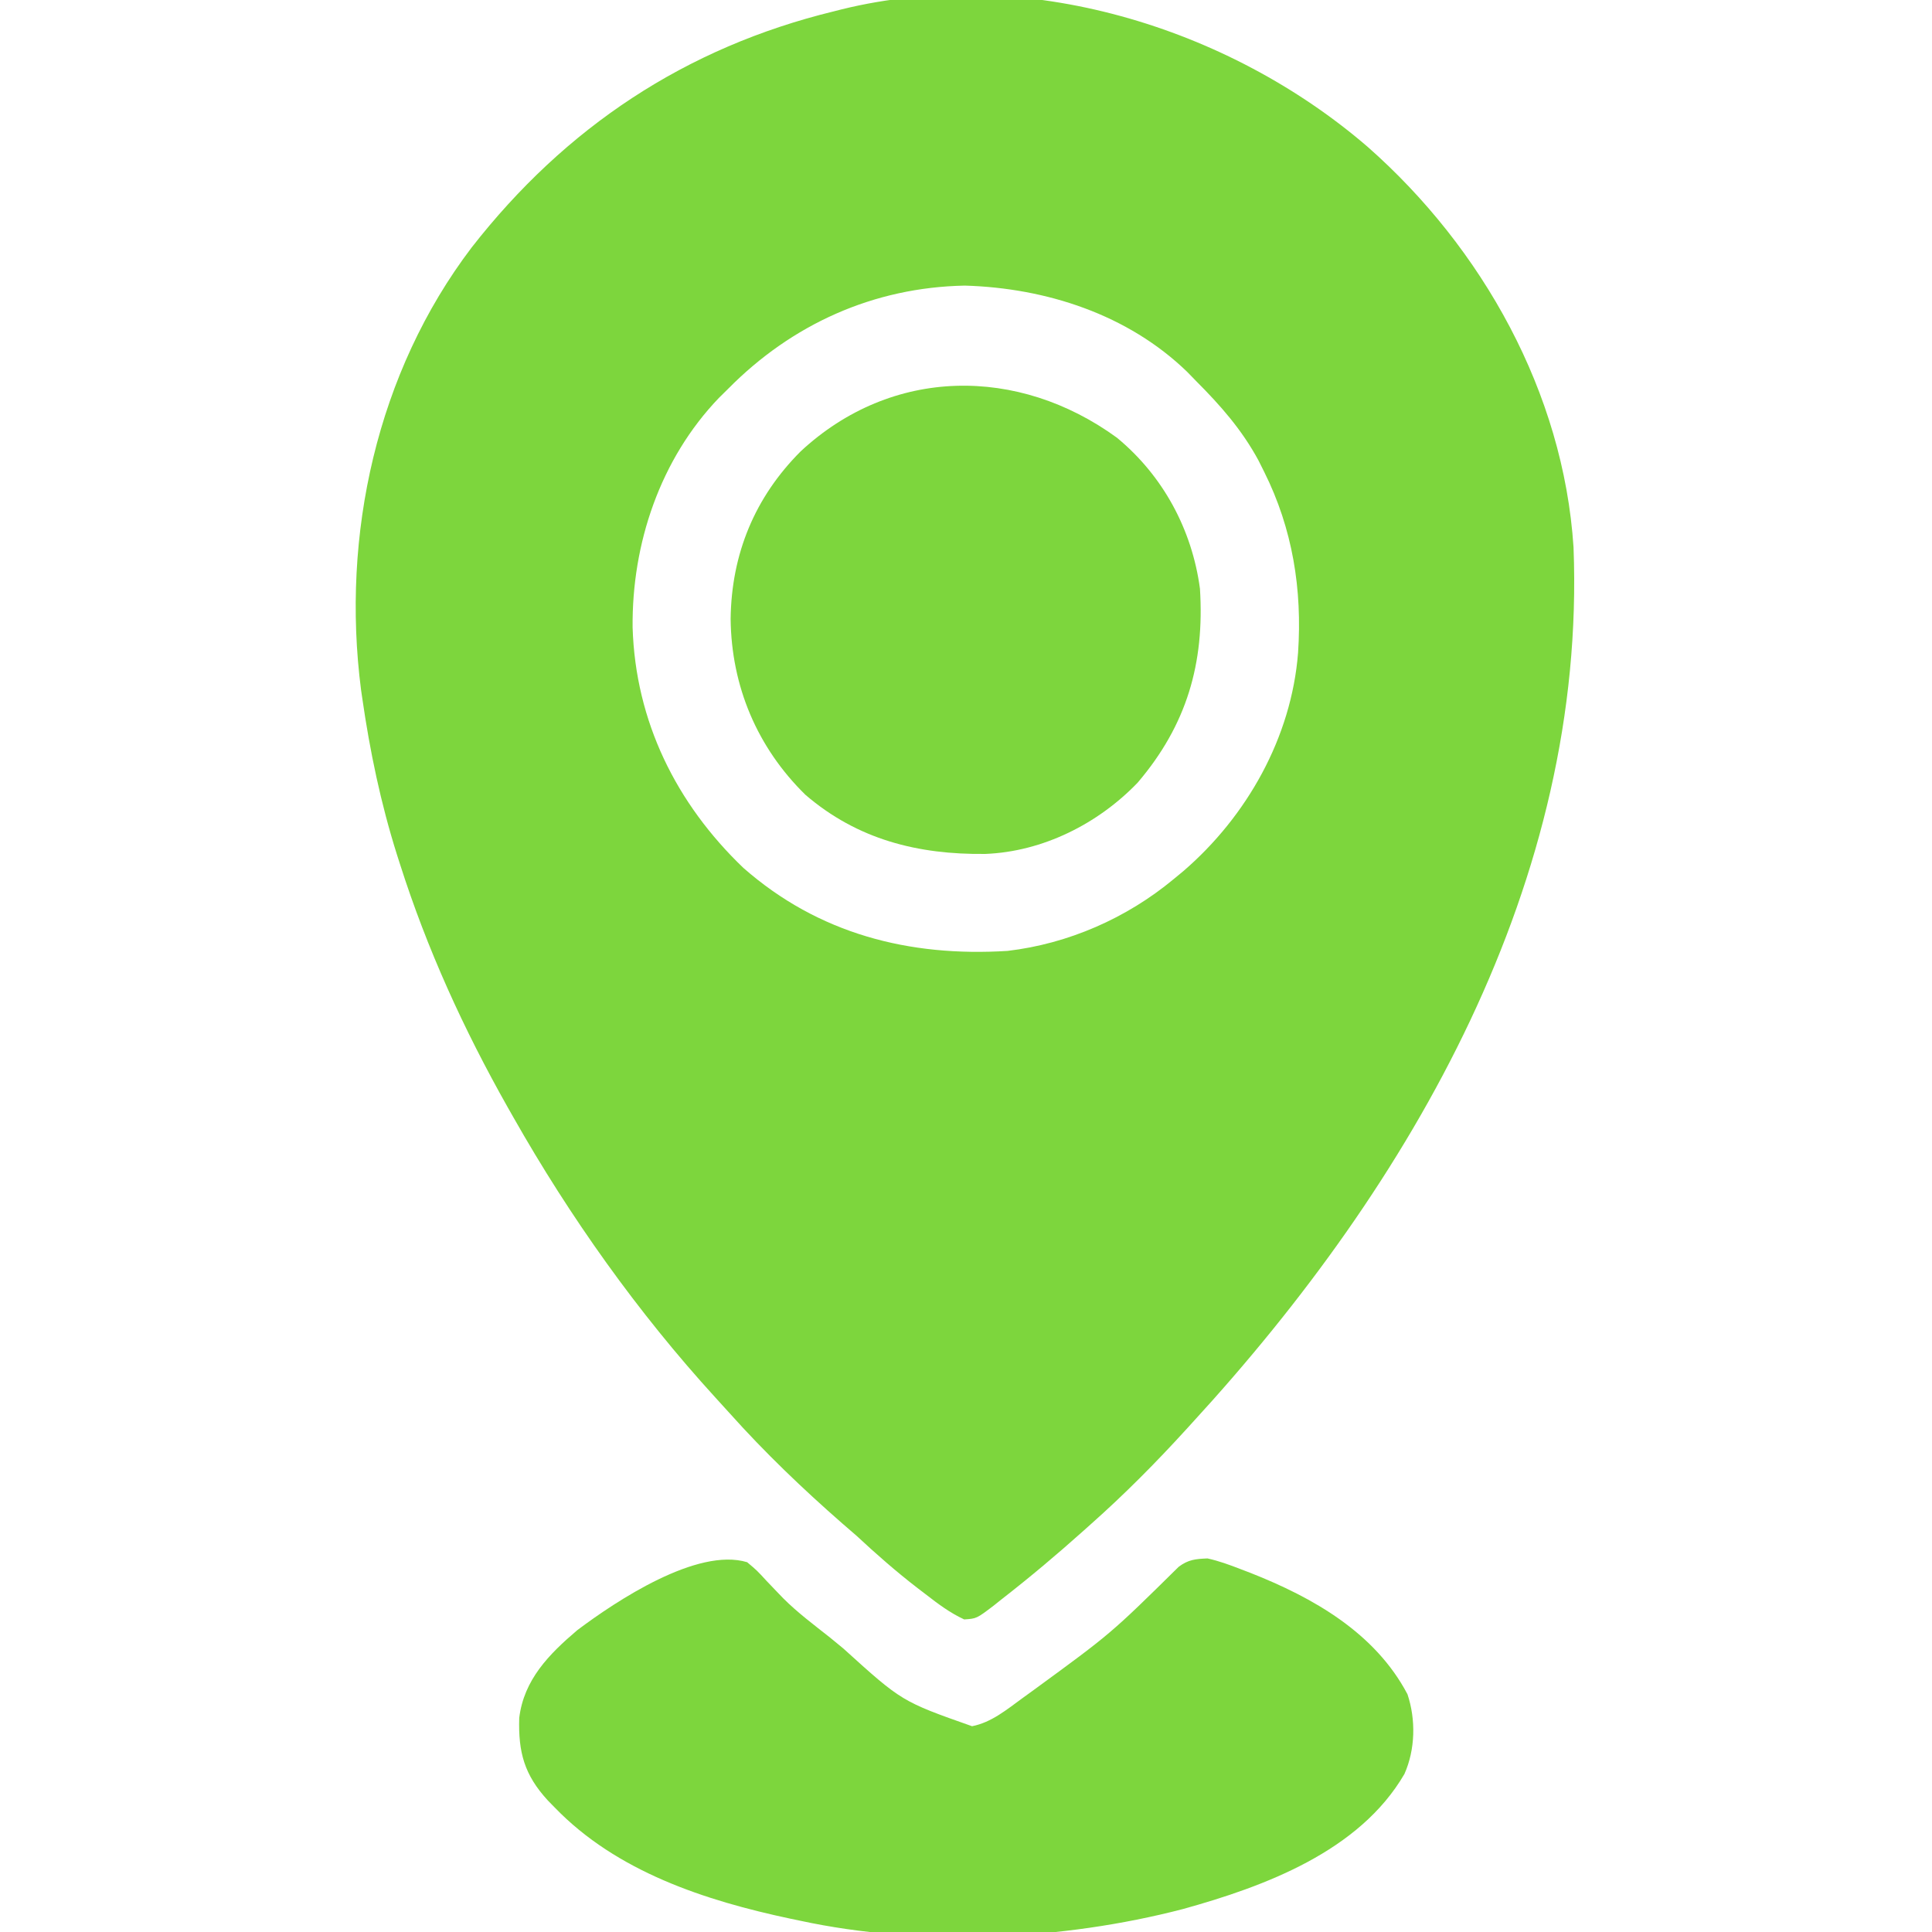 <?xml version="1.0" encoding="UTF-8"?>
<svg version="1.1" xmlns="http://www.w3.org/2000/svg" width="512" height="512">
<path d="M0 0 C30.392 26.798 51.831 65.133 54.514 106.048 C57.96 194.548 11.795 274.568 -46.486 338.048 C-46.995 338.608 -47.504 339.167 -48.028 339.744 C-56.133 348.641 -64.482 357.064 -73.486 365.048 C-74.069 365.571 -74.653 366.094 -75.254 366.633 C-82.342 372.974 -89.599 379.09 -97.111 384.923 C-97.774 385.454 -98.437 385.984 -99.12 386.531 C-103.68 389.995 -103.68 389.995 -106.966 390.212 C-110.746 388.466 -113.892 386.092 -117.173 383.548 C-117.882 383.007 -118.591 382.466 -119.322 381.909 C-124.967 377.556 -130.273 372.909 -135.486 368.048 C-136.711 366.981 -137.94 365.918 -139.173 364.861 C-149.741 355.617 -159.802 345.991 -169.163 335.524 C-170.403 334.141 -171.657 332.77 -172.912 331.4 C-193.461 308.899 -211.466 283.551 -226.486 257.048 C-227.218 255.76 -227.218 255.76 -227.965 254.445 C-239.61 233.814 -249.286 212.632 -256.486 190.048 C-256.754 189.211 -257.022 188.374 -257.298 187.512 C-261.586 173.896 -264.456 160.174 -266.486 146.048 C-266.59 145.333 -266.695 144.617 -266.803 143.879 C-272.098 102.904 -262.627 59.719 -237.495 26.635 C-212.672 -5.172 -180.818 -26.381 -141.486 -35.952 C-140.782 -36.131 -140.077 -36.31 -139.352 -36.495 C-90.964 -48.377 -37.009 -31.916 0 0 Z M-169.486 64.048 C-170.299 64.851 -171.113 65.655 -171.951 66.482 C-187.517 82.687 -195.066 105.112 -194.837 127.351 C-194.073 152.249 -183.271 174.015 -165.486 191.048 C-145.579 208.543 -121.551 214.677 -95.486 213.048 C-79.386 211.163 -63.903 204.367 -51.486 194.048 C-50.623 193.337 -49.761 192.625 -48.873 191.892 C-32.021 177.368 -20.237 156.462 -18.486 134.048 C-17.355 117.267 -19.914 101.192 -27.486 86.048 C-27.977 85.066 -28.468 84.084 -28.974 83.072 C-33.389 74.917 -38.99 68.562 -45.486 62.048 C-46.267 61.244 -47.048 60.44 -47.853 59.611 C-63.561 44.379 -85.235 37.372 -106.798 36.736 C-131.038 37.203 -152.614 46.985 -169.486 64.048 Z " fill="#7DD63D" transform="translate(362.486,38.952)"/>
<path d="M0 0 C2.605 2.188 2.605 2.188 5.188 5 C6.151 6.016 7.118 7.027 8.09 8.035 C8.576 8.539 9.061 9.044 9.562 9.563 C13.396 13.394 17.758 16.641 22 20 C23.168 20.957 24.335 21.915 25.5 22.875 C40.983 36.898 40.983 36.898 59.605 43.465 C64.754 42.465 68.832 39.027 73 36 C73.996 35.278 74.993 34.556 76.02 33.812 C96.427 18.902 96.427 18.902 114.375 1.207 C116.939 -0.698 118.808 -0.863 122 -1 C125.073 -0.327 127.945 0.739 130.875 1.875 C131.708 2.193 132.541 2.511 133.399 2.839 C149.963 9.376 166.392 18.668 175 35 C177.242 41.726 177.078 49.625 174.188 56.125 C162.254 76.634 137.14 85.915 115.451 91.929 C83.609 100.209 46.307 101.988 14 95 C13.173 94.828 12.346 94.657 11.495 94.48 C-11.15 89.664 -34.563 82.032 -51 65 C-51.605 64.381 -52.209 63.763 -52.832 63.125 C-59.039 56.359 -60.67 50.4 -60.398 41.273 C-59.166 31.145 -52.515 24.381 -45 18 C-34.689 10.251 -13.23 -3.995 0 0 Z " fill="#7DD63D" transform="translate(198,414)"/>
<path d="M0 0 C12.223 10.09 19.9 24.328 22 40 C23.247 59.769 18.52 76.138 5.473 91.43 C-5.02 102.337 -19.652 109.695 -34.867 110.301 C-52.684 110.512 -68.738 106.511 -82.562 94.625 C-95.326 82.119 -102.192 65.86 -102.375 48 C-102.158 30.766 -95.958 15.771 -83.824 3.625 C-59.65 -18.844 -26.153 -19.037 0 0 Z " fill="#7DD63D" transform="translate(296,116)"/>
</svg>